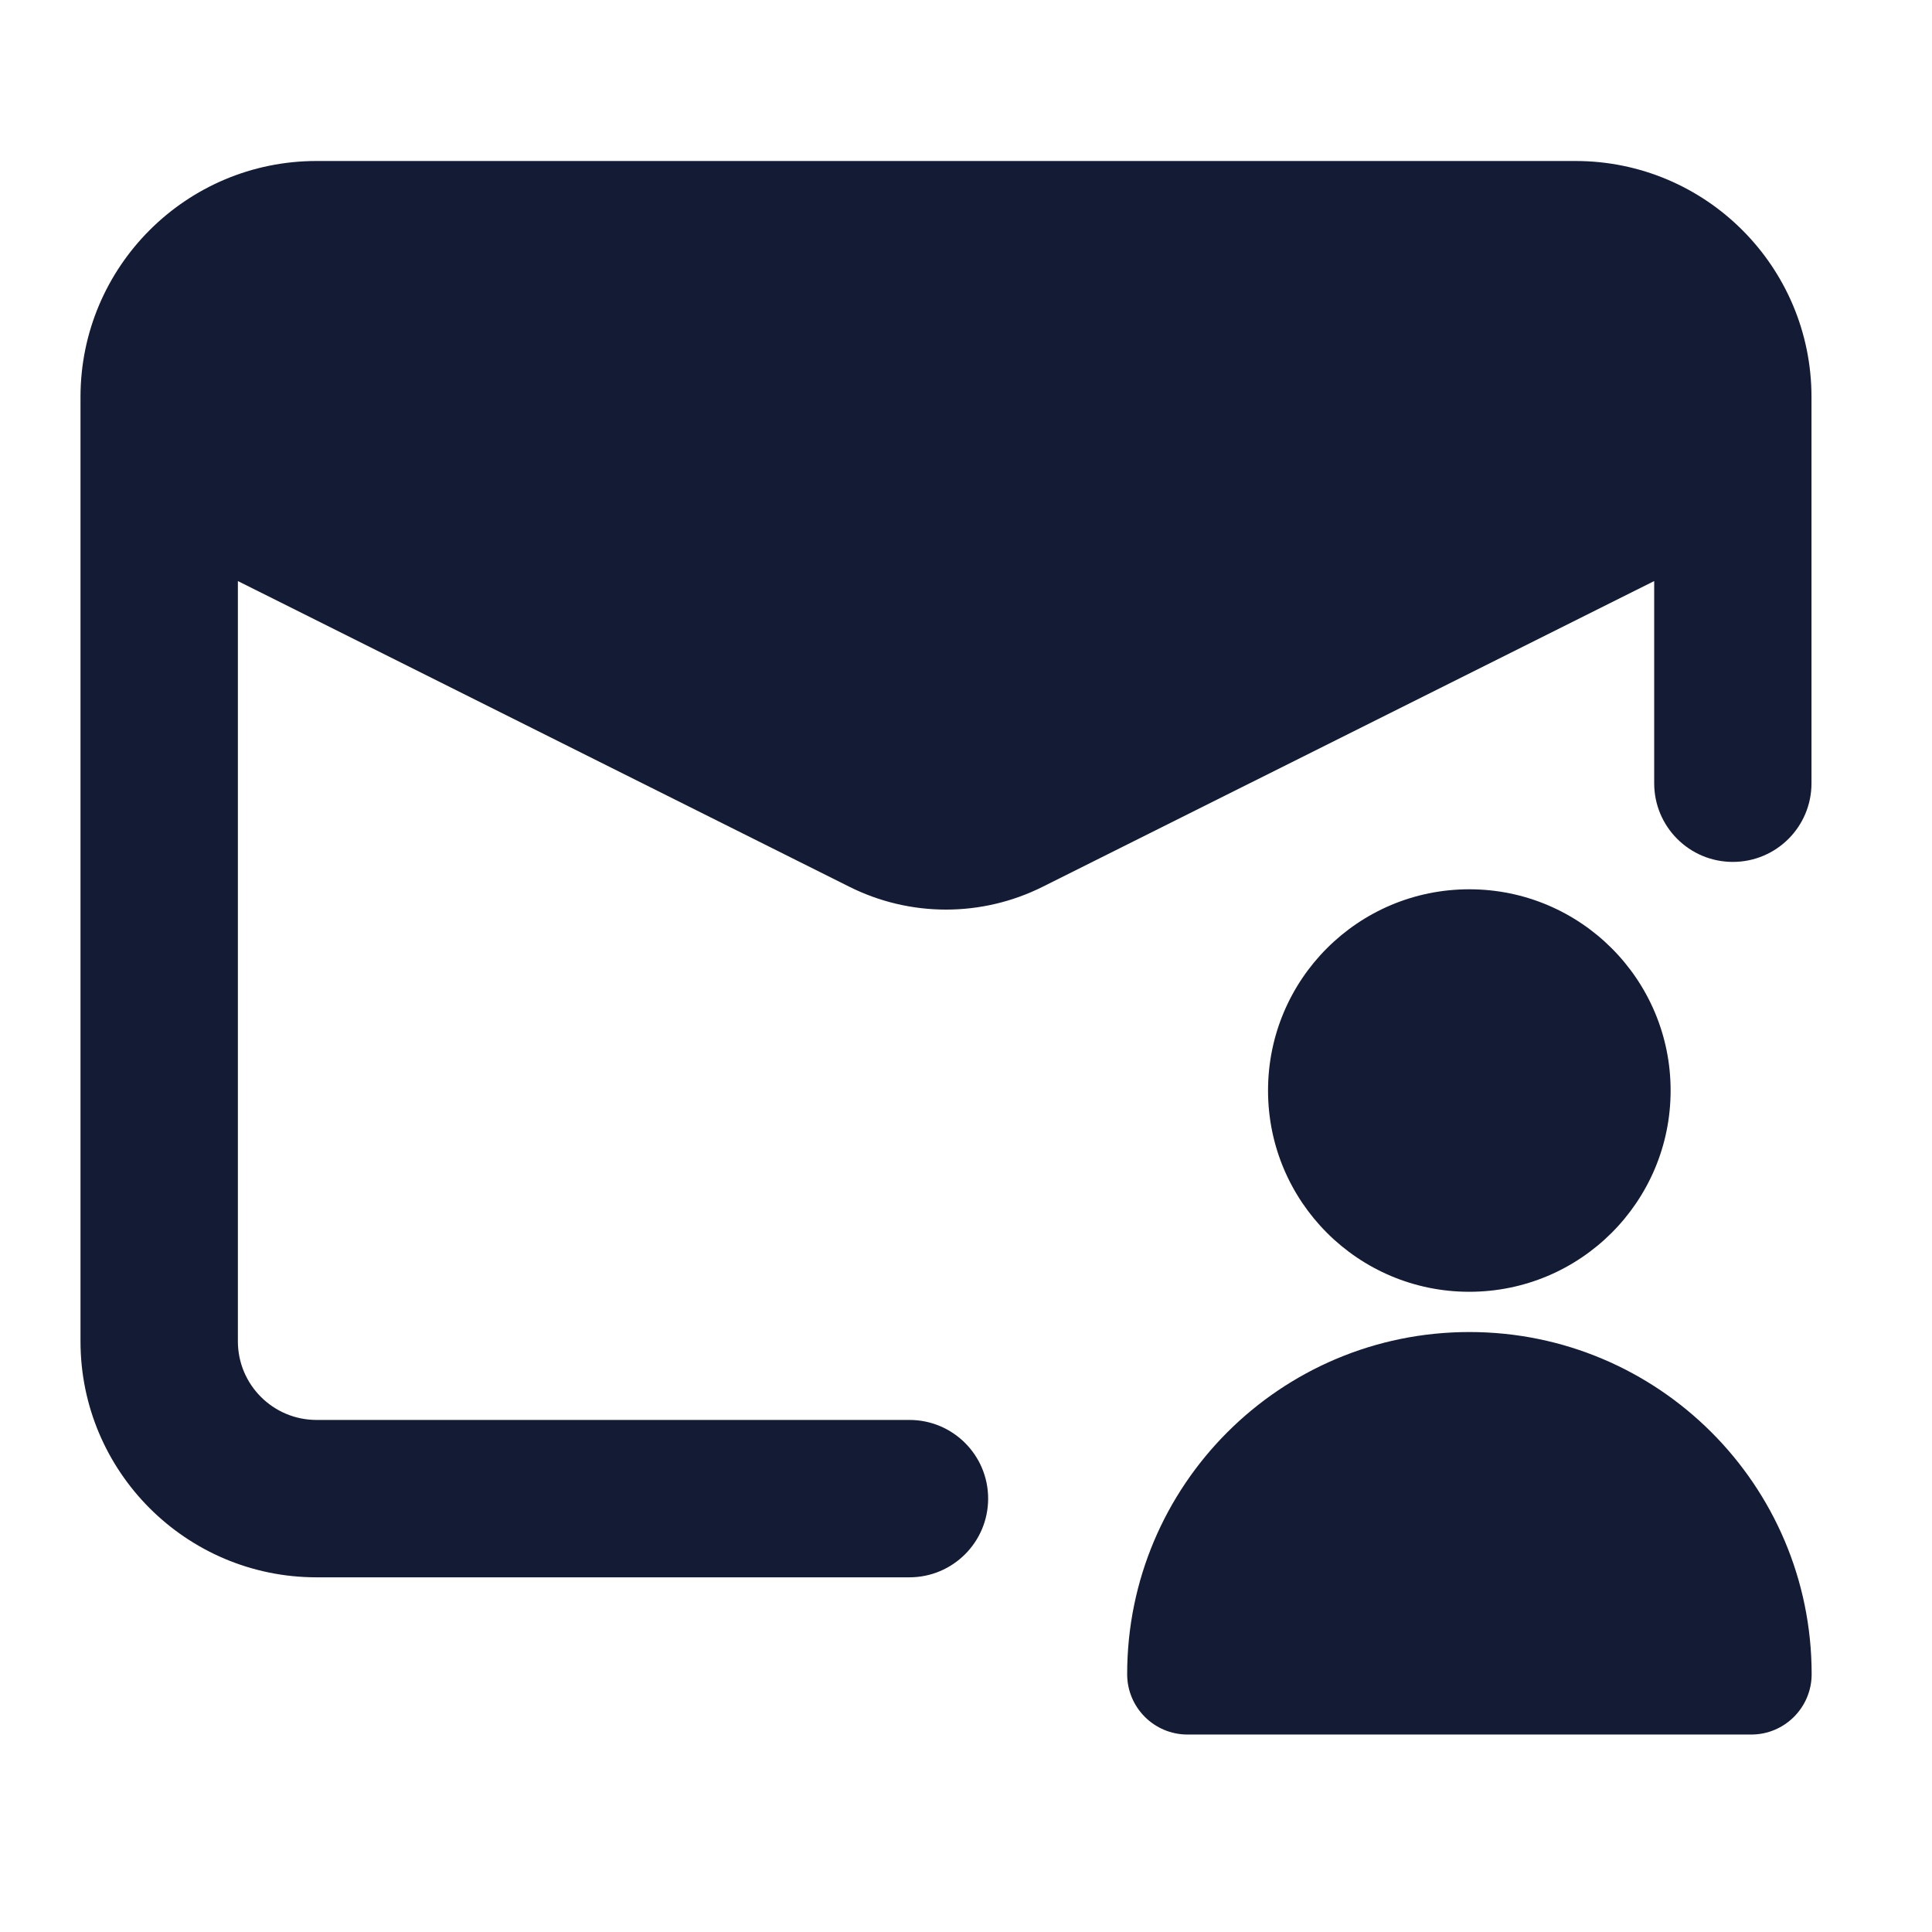 <svg width="24" height="24" viewBox="0 0 24 24" fill="none" xmlns="http://www.w3.org/2000/svg">
<path fill-rule="evenodd" clip-rule="evenodd" d="M3.932 2C2.313 2 1 3.313 1 4.932V16.662C1 18.281 2.313 19.594 3.932 19.594H11.297C11.837 19.594 12.275 19.156 12.275 18.616C12.275 18.076 11.837 17.639 11.297 17.639H3.932C3.392 17.639 2.955 17.201 2.955 16.662V7.218L10.55 11.015C11.306 11.394 12.197 11.394 12.954 11.015L20.549 7.218V9.73C20.549 10.27 20.986 10.707 21.526 10.707C22.066 10.707 22.503 10.27 22.503 9.73V4.932C22.503 3.313 21.191 2 19.571 2H3.932ZM18.252 11.047C16.871 11.047 15.752 12.166 15.752 13.547C15.752 14.928 16.871 16.047 18.252 16.047C19.633 16.047 20.753 14.928 20.753 13.547C20.753 12.166 19.633 11.047 18.252 11.047ZM18.253 16.547C15.905 16.547 14.002 18.449 14.002 20.797C14.002 21.211 14.337 21.547 14.752 21.547H21.755C22.169 21.547 22.505 21.211 22.505 20.797C22.505 18.449 20.601 16.547 18.253 16.547Z" fill="#141B34"/>
</svg>

